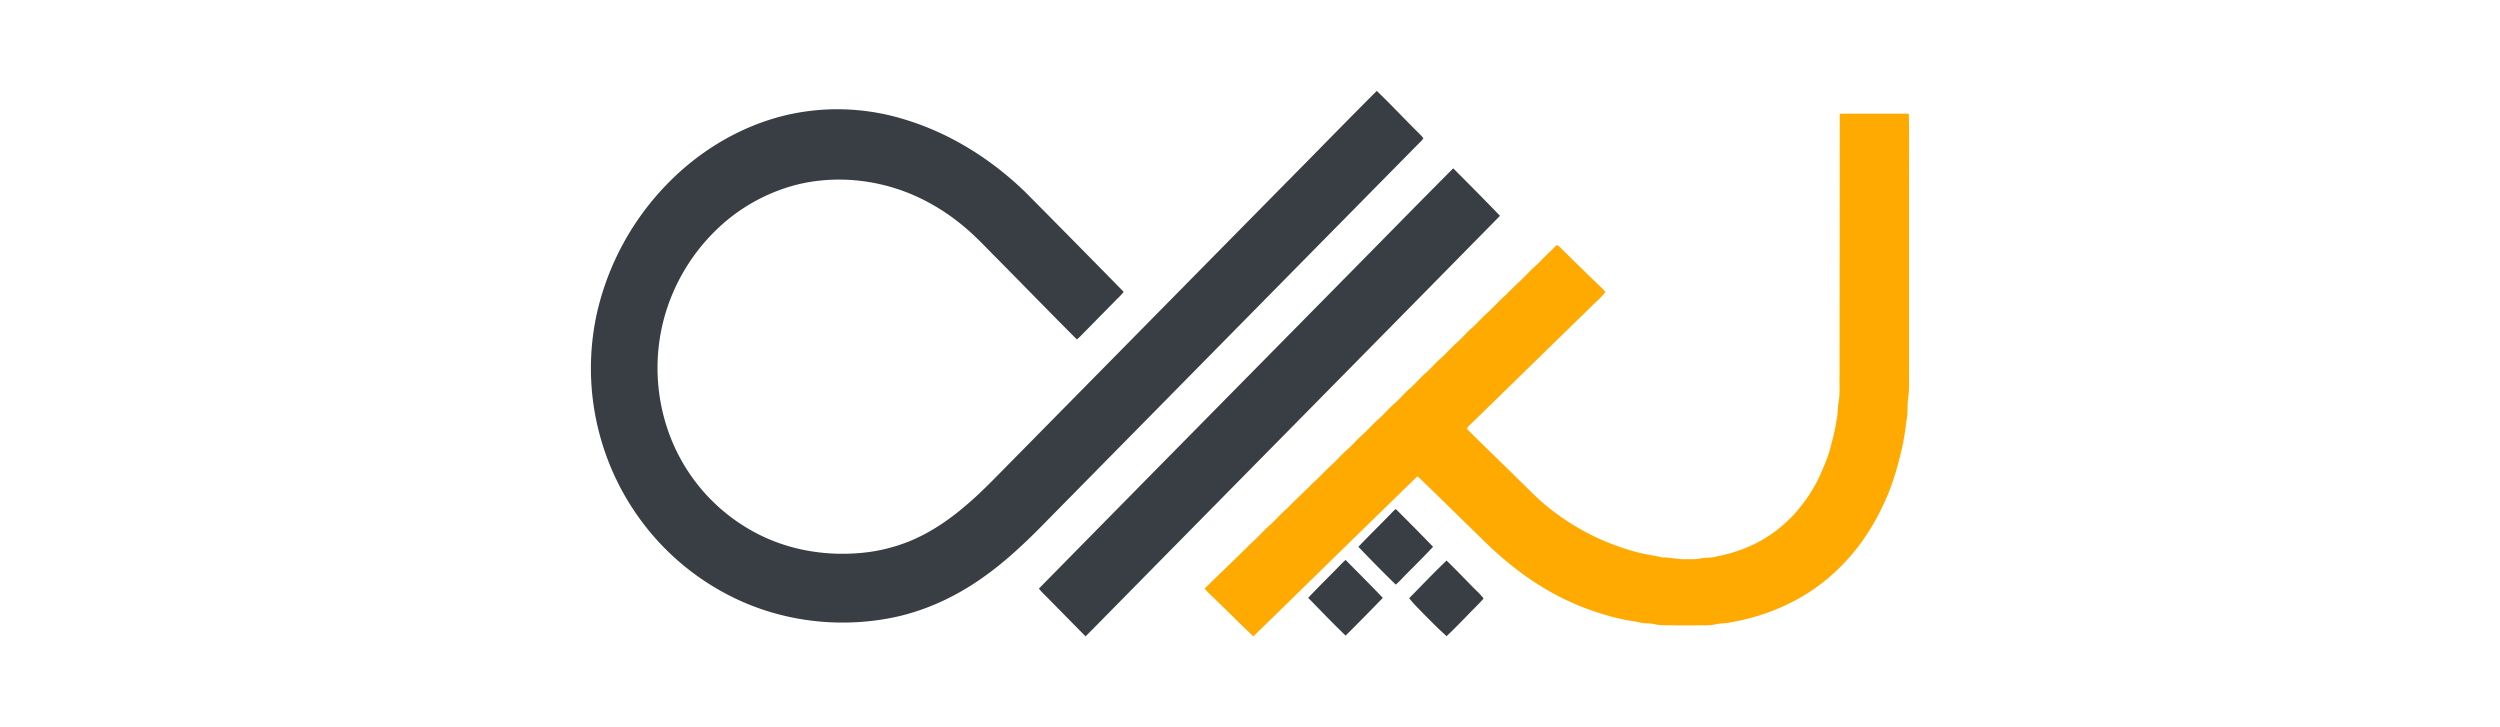 <svg xmlns:xlink="http://www.w3.org/1999/xlink" xmlns="http://www.w3.org/2000/svg" viewBox="0 0 110 32" width="110" height="32"><path fill="#383E43" d="M57.544 7.072C58.553 6.045 59.56 5.017 60.578 4c.536.512 1.044 1.053 1.568 1.578.16.169.336.32.482.501a.688.688 0 0 1-.155.186c-5.43 5.506-10.856 11.014-16.284 16.521-.923.95-1.878 1.88-2.964 2.638-1.155.819-2.462 1.429-3.842 1.728-1.663.352-3.406.32-5.053-.103-2.409-.61-4.59-2.083-6.085-4.092a11.27 11.27 0 0 1-1.879-3.905 11.254 11.254 0 0 1-.08-5.367 11.94 11.94 0 0 1 3.019-5.536c1.505-1.569 3.458-2.715 5.582-3.148a9.977 9.977 0 0 1 4.9.25c1.99.597 3.803 1.731 5.302 3.177a948.973 948.973 0 0 1 4.353 4.413c-.119.156-.266.285-.4.425l-1.264 1.283c-.131.13-.253.27-.396.386-1.143-1.145-2.273-2.304-3.41-3.456-.427-.423-.835-.866-1.28-1.269-.956-.863-2.082-1.542-3.307-1.926-1.395-.437-2.908-.512-4.33-.157a7.914 7.914 0 0 0-3.615 2.063 8.537 8.537 0 0 0-2.212 3.782 8.435 8.435 0 0 0 .236 5.169 8.062 8.062 0 0 0 3.836 4.33c1.344.701 2.884.98 4.388.873a7.45 7.45 0 0 0 2.325-.528c1.077-.437 2.026-1.142 2.883-1.925.56-.512 1.084-1.063 1.619-1.603 4.344-4.404 8.683-8.814 13.029-13.216zM58.967 12.446c1.66-1.678 3.308-3.368 4.975-5.04.691.691 1.379 1.386 2.058 2.09-5.663 5.76-11.34 11.504-17.006 17.26-.41.415-.815.834-1.23 1.244l-1.726-1.753c-.113-.112-.228-.223-.327-.348 4.414-4.49 8.836-8.97 13.256-13.453zM61.163 22.64c.084-.082.156-.178.255-.242.549.55 1.097 1.1 1.636 1.661-.36.389-.737.76-1.109 1.136-.18.173-.341.367-.532.528a62.335 62.335 0 0 1-1.643-1.664c.456-.481.931-.943 1.393-1.42zM58.774 25.065c.144-.143.279-.296.433-.428.546.556 1.1 1.103 1.637 1.669-.539.56-1.086 1.112-1.637 1.66-.562-.539-1.1-1.104-1.646-1.66.394-.424.808-.828 1.213-1.241zM63.65 24.665c.353.341.692.697 1.038 1.047.192.21.42.39.59.623-.22.255-.47.482-.699.728-.305.314-.611.626-.928.928-.342-.301-.66-.629-.983-.95-.225-.237-.464-.462-.664-.722.548-.552 1.082-1.119 1.645-1.654z"></path><path d="M80.949 5.005c1.012-.008 2.025-.004 3.038-.002.025 1.003.005 2.007.01 3.011v8.322c-.008.397.025.797-.04 1.192-.043.305-.007.615-.06.919-.068.452-.116.908-.23 1.353-.192.837-.441 1.667-.818 2.444-.542 1.159-1.302 2.23-2.28 3.079-1.224 1.087-2.789 1.778-4.413 2.059-.21.056-.432.032-.644.082-.253.062-.517.048-.775.049-.536.014-1.07 0-1.606-.004-.225 0-.437-.09-.663-.082-.21.005-.408-.07-.614-.096-.748-.111-1.474-.335-2.178-.6-1.31-.508-2.51-1.27-3.564-2.18-.552-.465-1.05-.986-1.57-1.485-.63-.616-1.259-1.235-1.894-1.848a2.271 2.271 0 0 0-.285-.256c-2.412 2.34-4.81 4.693-7.215 7.038-.529-.497-1.038-1.013-1.56-1.516-.198-.193-.402-.38-.588-.583.695-.682 1.402-1.353 2.092-2.039.288-.243.523-.537.81-.78.258-.245.494-.512.764-.743.355-.376.748-.716 1.104-1.092.278-.237.516-.513.784-.76.257-.219.468-.482.723-.703.24-.209.44-.455.68-.664.254-.221.466-.485.724-.703.228-.204.423-.441.654-.642.241-.208.441-.457.681-.665.247-.215.454-.469.7-.683.232-.202.426-.44.657-.643.249-.213.456-.467.701-.683.241-.208.442-.455.68-.665.22-.189.406-.41.618-.606.32-.278.592-.603.913-.879.32-.344.681-.648 1.002-.992.174-.178.372-.333.54-.518.187-.205.405-.38.59-.587.035-.058.12-.079.171-.026.627.612 1.244 1.232 1.882 1.833.057.057.111.119.166.18-.175.258-.432.447-.646.672-1.762 1.713-3.514 3.435-5.277 5.147-.064.063-.138.12-.171.206.746.752 1.516 1.482 2.269 2.228.443.427.864.878 1.351 1.259a10.461 10.461 0 0 0 3.701 1.898c.427.126.871.18 1.304.28.335-.014.659.087.993.075.221-.005.445.014.664-.033.232-.052.475-.014.703-.09a6.365 6.365 0 0 0 2.076-.765c1.084-.644 1.921-1.637 2.456-2.752.166-.393.349-.781.46-1.193.107-.418.228-.834.284-1.262.073-.293.048-.598.108-.893.055-.397.016-.8.03-1.198 0-3.805.01-7.61.008-11.415z" fill="#FFAA01"></path></svg>
